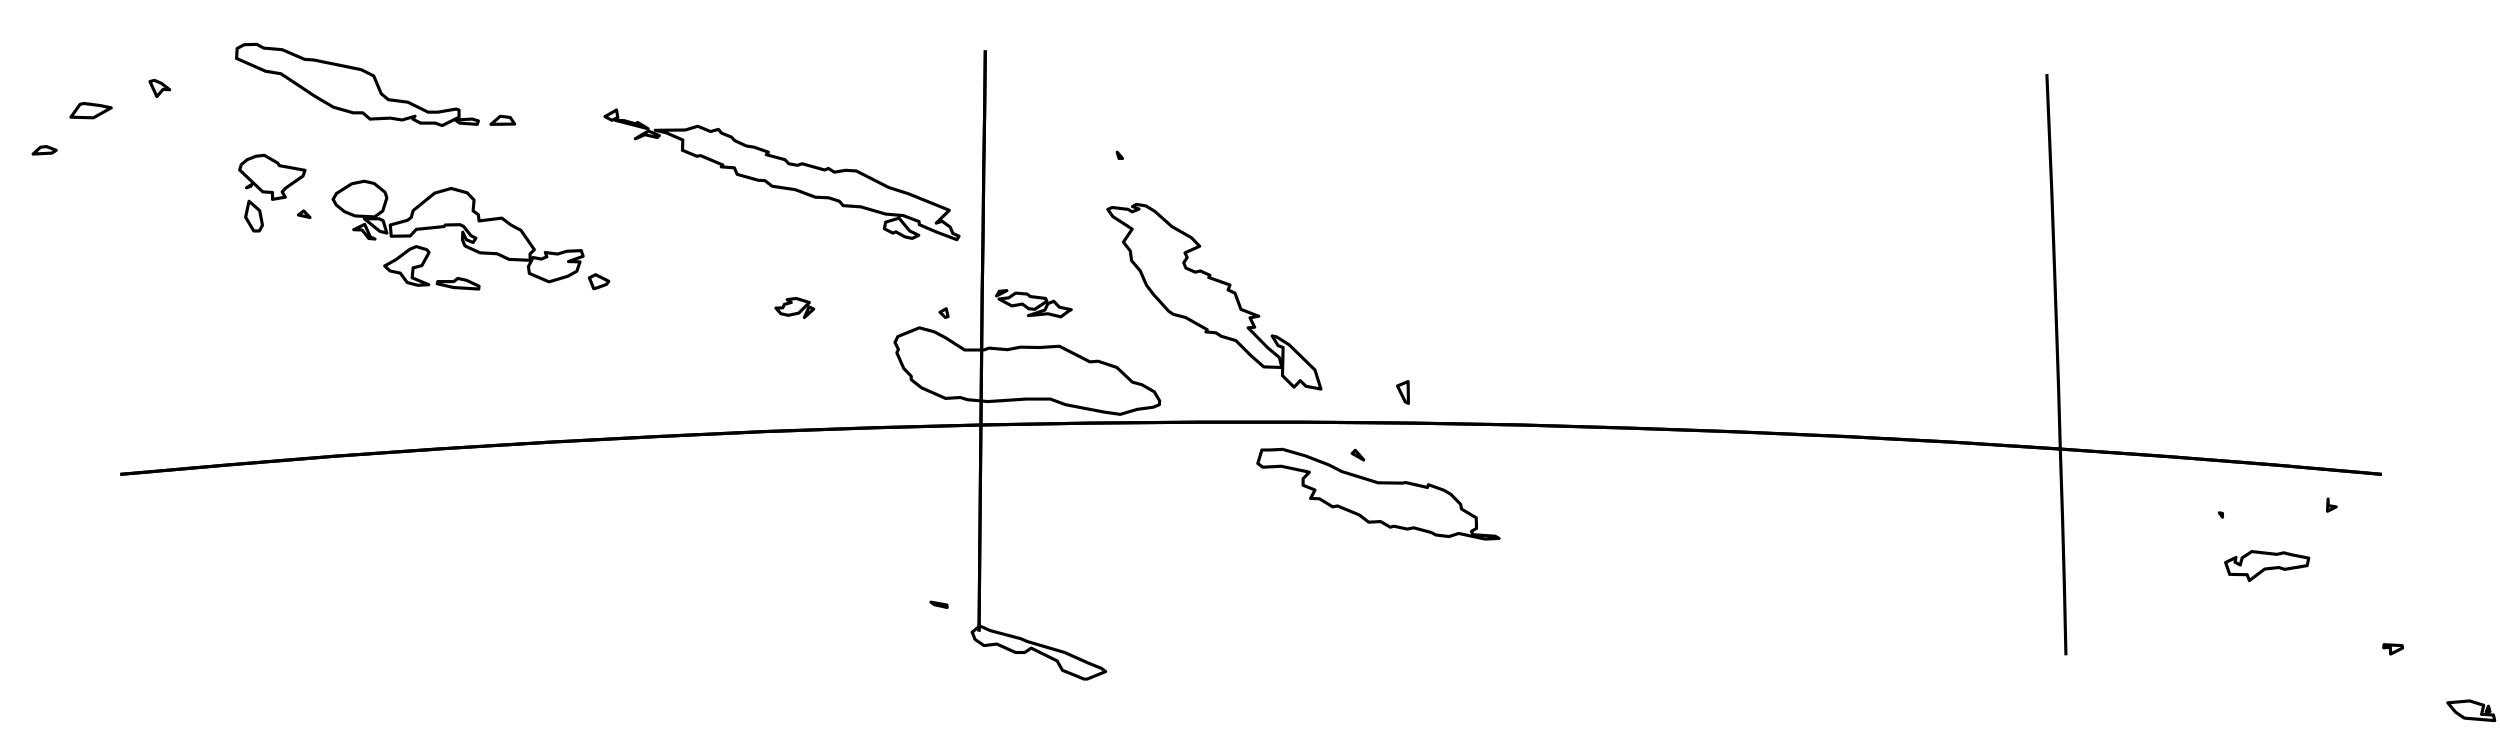 <?xml version="1.0" encoding="utf-8"?><!DOCTYPE svg  PUBLIC '-//W3C//DTD SVG 1.1//EN'  'http://www.w3.org/Graphics/SVG/1.1/DTD/svg11.dtd'><svg enable_background="new 0 0 800 239" height="239px" pretty_print="False" style="stroke-linejoin: round; stroke:#000; fill: none;" version="1.1" viewBox="0 0 800 239" width="800px" xmlns="http://www.w3.org/2000/svg" xmlns:xlink="http://www.w3.org/1999/xlink"><defs><style type="text/css"><![CDATA[path { fill-rule: evenodd; }]]></style></defs><g class="" id="slb"><path d="M450.6,122.1L447.2,123.5L449.7,128.6L450.7,129.1L450.6,122.1Z M412.5,110.3L408.5,107.8L407.1,107.5L409.0,110.6L410.6,111.2L410.4,120.2L414.1,123.9L416.1,121.8L417.9,123.6L422.7,124.5L420.8,118.4L412.5,110.3Z M369.5,67.6L366.7,65.9L363.6,65.4L362.4,66.1L364.5,66.9L362.3,67.8L361.0,67.0L355.9,66.4L354.5,67.0L356.1,69.3L362.3,73.3L359.5,77.5L361.7,80.3L362.1,83.4L364.9,86.7L366.9,91.3L369.1,94.2L374.0,99.6L375.5,100.6L379.4,101.6L386.3,105.5L385.9,106.2L389.1,106.5L390.8,107.6L395.5,109.0L400.3,113.8L404.4,117.4L410.2,117.6L409.4,114.4L405.8,111.4L399.4,104.9L401.5,104.7L400.0,101.7L402.8,101.2L397.1,99.0L395.2,93.8L393.0,92.8L393.6,91.2L386.8,88.8L387.2,88.1L384.1,86.7L382.5,87.1L379.5,85.8L378.8,84.1L379.9,82.4L379.2,80.9L383.9,78.8L381.3,76.1L375.0,72.5L369.5,67.6Z M359.2,50.7L357.5,48.7L358.1,50.7L359.2,50.7Z " data-name="Malaita"/><path d="M316.9,201.8L313.5,200.3L311.1,202.3L312.0,204.6L314.9,206.6L319.0,206.1L325.0,208.8L327.9,208.8L330.0,207.4L338.3,211.5L340.0,214.5L346.9,217.3L347.9,217.3L353.8,214.9L352.5,213.9L348.3,212.2L340.7,208.8L328.8,205.3L326.7,204.4L316.9,201.8Z M303.0,193.6L297.9,192.7L299.0,193.5L303.1,194.4L303.0,193.6Z " data-name="Rennell and Bellona"/><path d="M302.8,98.8L300.8,99.9L302.5,101.6L303.4,101.3L302.8,98.8Z M341.9,99.6L342.8,99.1L339.0,98.3L337.2,96.4L335.3,97.2L334.4,99.2L329.1,101.0L335.3,100.4L339.5,101.4L341.9,99.6Z M260.4,98.9L258.9,98.2L257.4,101.6L260.4,98.9Z M325.0,93.8L322.8,95.3L319.7,95.7L323.8,97.9L327.2,97.3L329.2,98.8L331.1,99.0L335.0,96.4L334.6,95.5L329.7,94.9L328.7,94.1L325.0,93.8Z M254.8,95.5L251.9,95.9L253.2,96.8L251.0,97.4L250.5,98.5L248.3,98.6L249.9,100.4L252.3,100.9L255.6,100.2L259.0,96.8L254.8,95.5Z M322.2,93.0L319.8,93.2L318.9,94.7L322.2,93.0Z " data-name="Central"/><path d="M371.1,128.3L369.4,125.4L365.4,123.1L362.4,122.3L357.4,117.6L351.4,115.6L348.8,115.8L339.0,110.8L332.8,111.2L326.5,111.1L322.4,111.9L316.5,111.4L314.8,112.0L308.7,112.0L302.6,108.1L299.0,106.2L294.2,104.9L287.3,107.7L286.4,109.6L287.5,111.8L287.0,112.9L289.2,117.9L291.6,120.4L291.6,121.5L294.9,124.1L302.6,127.5L307.3,127.2L309.6,127.9L316.1,128.5L328.4,127.7L336.1,127.7L341.0,129.5L353.5,131.9L358.5,132.6L363.9,131.0L369.1,130.3L371.0,129.5L371.1,128.3Z " data-name="Guadalcanal"/><path d="M291.1,73.9L287.7,69.8L283.4,71.1L283.0,73.2L285.7,74.6L286.7,74.2L289.6,75.8L291.9,76.3L294.0,75.3L291.1,73.9Z M207.5,41.9L203.3,44.4L206.4,43.1L210.3,44.0L211.0,43.4L207.5,41.9Z M219.3,41.6L209.7,41.7L213.2,42.5L218.5,44.8L218.4,48.1L223.0,50.0L224.2,49.8L231.3,52.8L230.8,53.4L235.0,53.7L235.9,55.8L242.7,57.7L244.8,57.8L247.1,59.6L254.5,60.7L260.9,63.1L265.2,63.3L268.6,64.4L269.8,65.8L275.5,66.2L283.4,68.5L289.1,69.0L294.1,70.9L294.2,71.9L299.8,74.3L306.2,76.7L306.9,75.6L304.9,74.7L304.1,72.7L301.5,70.8L299.6,71.4L303.8,67.3L290.7,62.0L284.4,60.0L274.0,54.7L270.6,54.5L267.0,55.1L265.1,53.9L263.9,54.4L256.7,52.4L255.2,52.9L252.4,52.4L251.2,51.1L245.2,49.5L245.9,48.7L241.3,47.1L238.8,46.7L235.1,45.0L234.1,43.9L230.9,42.6L229.9,41.4L227.4,42.1L223.3,40.4L219.3,41.6Z M199.7,38.6L196.9,38.5L207.4,41.2L204.1,39.2L203.3,39.6L199.7,38.6Z M197.3,35.2L193.6,37.3L195.8,38.5L197.7,37.6L197.3,35.2Z " data-name="Isabel"/><path d="M796.8,227.7L796.3,226.0L795.6,227.8L796.8,227.7Z M790.3,224.3L783.3,224.9L785.8,227.9L788.6,229.8L798.3,230.6L797.9,228.8L794.1,228.6L794.8,225.7L790.3,224.3Z M768.8,207.4L768.7,206.6L762.9,206.3L762.8,207.3L764.9,207.1L765.0,209.3L768.8,207.4Z M733.2,177.5L730.8,176.9L728.6,177.4L720.6,176.5L717.5,178.5L716.9,180.8L715.2,179.9L715.5,178.4L712.2,180.0L713.5,183.8L719.1,183.9L719.8,185.8L724.7,182.1L729.3,181.6L731.1,182.2L738.3,181.0L738.8,178.6L733.2,177.5Z M711.2,165.5L711.2,164.3L710.2,164.1L711.2,165.5Z M745.0,159.7L744.8,163.6L747.6,162.2L745.0,161.8L745.0,159.7Z " data-name="Temotu"/><path d="M149.3,89.7L146.5,89.1L145.2,90.1L140.1,90.1L139.9,90.8L145.1,92.0L153.2,92.5L153.3,91.6L149.3,89.7Z M191.1,92.1L194.1,91.0L194.8,90.0L190.6,87.9L188.6,88.9L190.0,92.4L191.1,92.1Z M178.4,81.3L174.5,80.8L175.0,82.2L173.2,82.9L170.6,82.4L169.1,85.3L169.4,87.5L175.7,90.2L181.7,88.4L184.6,86.8L185.6,83.8L181.9,83.7L186.6,82.0L186.0,80.2L181.4,80.4L178.4,81.3Z M135.0,85.0L137.3,80.8L136.6,79.9L133.2,78.9L131.1,79.8L126.7,83.1L123.1,85.1L124.8,86.7L128.1,87.4L130.3,90.4L133.7,91.3L137.2,91.1L131.9,88.9L132.2,85.7L135.0,85.0Z M120.0,76.5L118.5,75.8L116.7,71.8L113.2,73.5L115.9,73.6L118.0,76.3L120.0,76.5Z M116.6,70.0L121.5,74.0L123.8,74.6L122.6,70.6L121.3,70.0L116.6,70.0Z M97.2,67.5L95.5,68.8L99.2,69.6L97.2,67.5Z M153.1,68.7L151.4,67.5L151.7,64.0L149.5,61.7L144.4,60.3L139.1,61.8L132.2,67.4L131.6,69.6L130.4,70.5L124.9,72.0L125.2,75.6L131.3,75.5L133.2,73.4L142.1,72.5L142.5,72.0L147.2,71.9L148.3,72.4L150.7,75.4L152.3,76.2L151.4,77.6L149.2,76.7L148.1,74.3L148.0,76.8L148.8,78.7L153.6,80.9L159.1,81.2L162.9,83.0L169.7,83.3L169.6,81.3L171.0,79.9L166.7,73.7L163.5,72.0L160.6,69.8L153.3,70.7L153.1,68.7Z M83.0,73.9L84.0,72.1L83.1,67.4L79.7,64.4L78.6,69.5L81.2,73.9L83.0,73.9Z M122.5,67.5L123.8,63.3L123.2,61.5L119.7,58.7L116.6,58.0L112.6,58.8L107.7,61.9L106.6,63.8L107.6,65.6L110.2,67.7L113.6,69.1L119.9,69.4L122.5,67.5Z M80.3,59.6L80.6,59.0L78.9,60.1L80.3,59.6Z M84.6,49.7L81.9,50.0L79.1,51.1L77.2,52.7L76.7,54.4L84.1,61.4L87.2,61.6L87.2,63.8L91.3,63.1L90.3,61.4L91.4,60.2L97.0,56.3L97.6,54.5L89.4,53.0L88.9,52.2L84.6,49.7Z M14.9,46.9L13.0,47.1L10.6,49.3L16.6,49.0L18.0,48.1L14.9,46.9Z M32.2,33.8L26.8,33.1L25.6,33.4L22.7,37.5L29.9,37.7L35.6,34.5L32.2,33.8Z M51.7,26.7L49.4,25.7L48.0,26.1L50.2,30.9L52.2,28.6L54.3,28.7L51.7,26.7Z " data-name="Western"/><path d="M145.7,38.4L147.1,39.4L152.7,39.8L153.1,38.7L151.1,38.1L145.7,38.4Z M164.7,39.7L163.3,37.6L160.1,37.2L157.1,39.8L164.7,39.7Z M84.4,15.4L82.2,14.2L78.2,14.3L75.9,15.5L75.7,18.7L85.0,22.8L89.9,23.6L100.6,30.7L106.7,34.3L113.0,36.1L116.1,36.1L118.4,38.1L124.9,37.8L128.7,38.4L132.8,37.2L132.1,38.1L134.6,39.4L139.3,39.4L141.5,40.2L146.9,37.5L146.9,35.2L146.0,34.9L140.1,35.9L137.0,35.9L130.5,32.7L124.3,31.9L122.0,30.0L119.6,24.3L115.6,22.3L100.4,19.2L97.5,19.0L90.3,15.9L84.4,15.4Z " data-name="Choiseul"/><path d="M436.4,147.2L433.7,144.1L432.7,145.1L436.4,147.2Z M406.3,144.0L403.8,144.0L402.5,148.3L404.1,149.5L410.0,149.2L419.0,151.1L417.0,153.2L417.0,155.3L420.8,156.8L419.4,159.5L422.2,159.6L426.5,162.2L428.0,161.9L435.0,164.8L438.0,167.1L441.8,166.9L444.9,168.7L446.1,168.4L450.3,169.3L452.4,168.9L458.0,170.4L459.5,171.2L463.7,171.7L466.8,170.7L475.2,172.5L479.7,172.3L478.5,171.6L471.3,171.1L470.9,170.0L472.5,169.1L472.4,165.7L467.7,162.9L467.4,161.4L464.3,158.2L462.1,156.9L457.1,155.1L456.8,156.0L449.8,154.4L448.9,154.6L441.0,154.5L429.4,150.9L425.3,148.8L417.8,145.9L410.5,143.8L406.3,144.0Z " data-name="Makira"/></g><g class="" id="graticule"><path d="M38.5,151.8L72.7,148.8L107.0,146.0L141.4,143.6L175.8,141.5L210.3,139.7L244.8,138.1L279.3,136.9L313.9,136.0L348.5,135.4L383.1,135.1L417.7,135.1L452.3,135.4L486.8,136.0L521.4,137.0L556.0,138.2L590.5,139.7L624.9,141.5L659.3,143.7L693.7,146.1L728.0,148.8L762.2,151.8 "/><path d="M313.3,202.1L313.5,179.6L313.7,157.6L313.9,136.0L314.1,114.9L314.3,94.2L314.6,74.0L314.8,54.3L315.1,35.0L315.3,16.1 "/><path d="M661.1,209.7L660.6,187.2L660.0,165.2L659.3,143.7L658.7,122.5L658.0,101.9L657.3,81.7L656.6,61.9L655.8,42.6L655.0,23.7 "/></g><g class="" id="graticule_1"><path d="M38.5,151.8L72.7,148.8L107.0,146.0L141.4,143.6L175.8,141.5L210.3,139.7L244.8,138.1L279.3,136.9L313.9,136.0L348.5,135.4L383.1,135.1L417.7,135.1L452.3,135.4L486.8,136.0L521.4,137.0L556.0,138.2L590.5,139.7L624.9,141.5L659.3,143.7L693.7,146.1L728.0,148.8L762.2,151.8 "/><path d="M313.3,202.1L313.5,179.6L313.7,157.6L313.9,136.0L314.1,114.9L314.3,94.2L314.6,74.0L314.8,54.3L315.1,35.0L315.3,16.1 "/></g></svg>